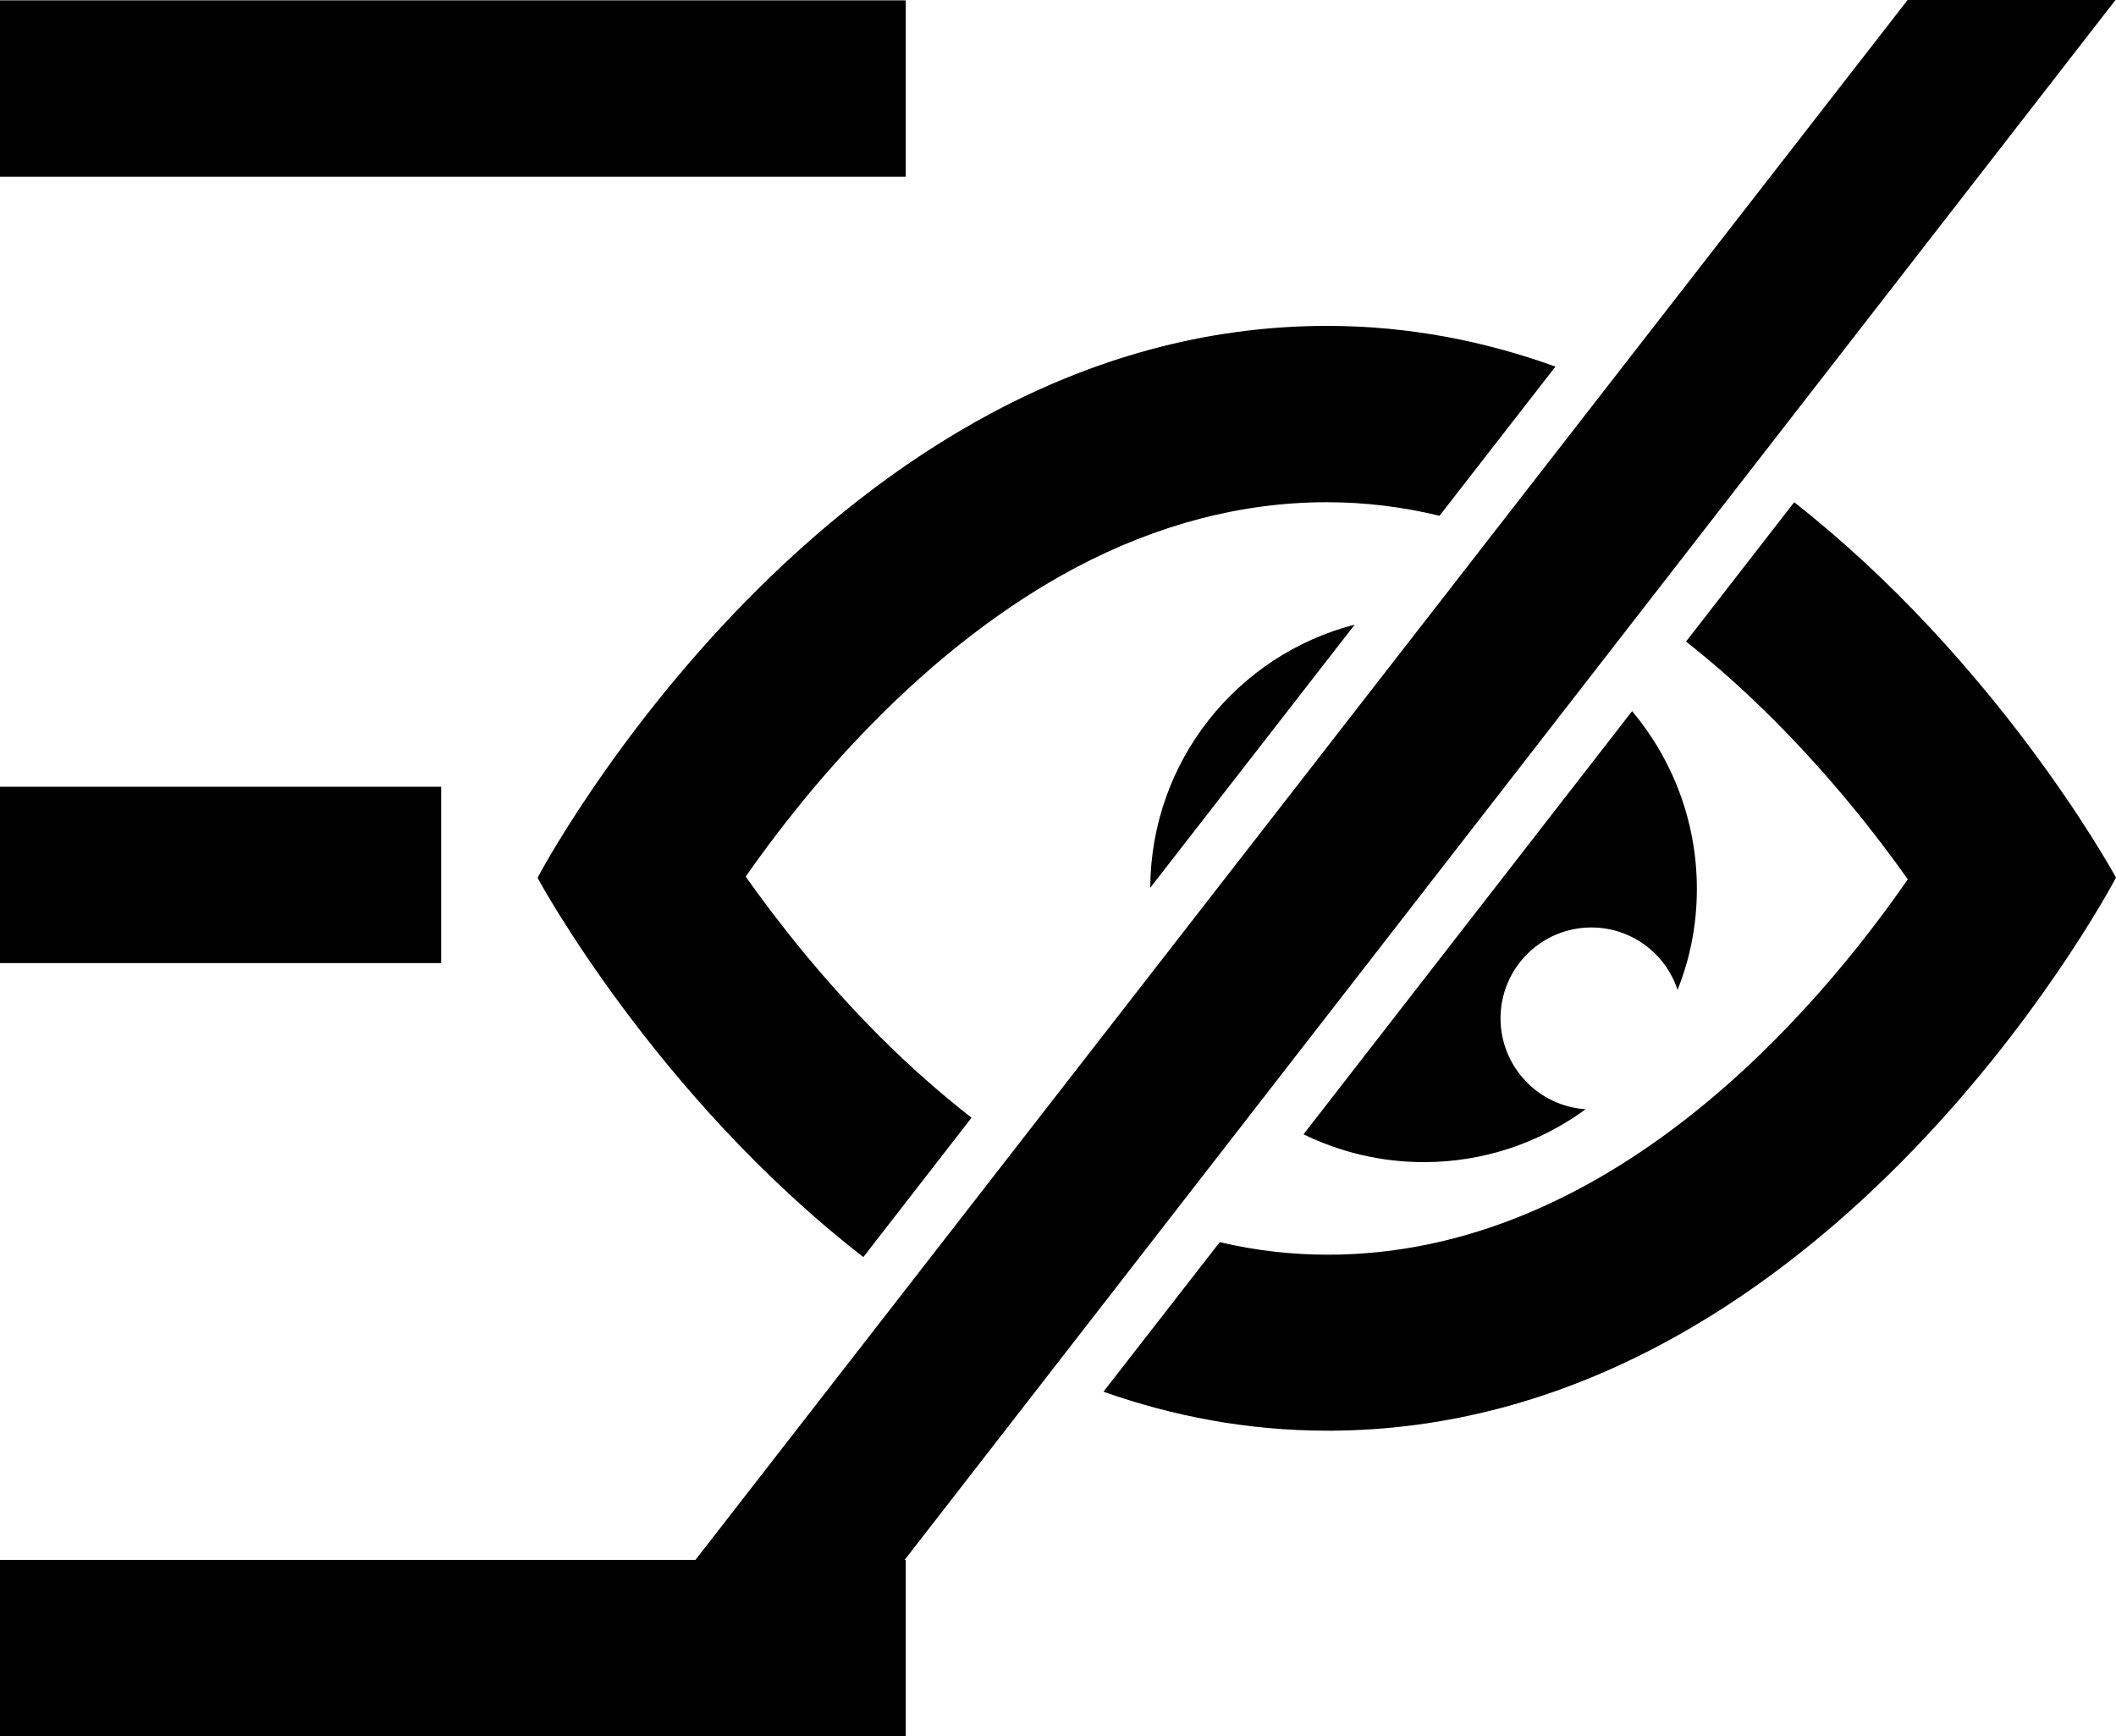 <?xml version="1.0" encoding="utf-8"?>
<!-- Generator: Adobe Illustrator 21.1.0, SVG Export Plug-In . SVG Version: 6.00 Build 0)  -->
<svg version="1.1" id="Layer_6" xmlns="http://www.w3.org/2000/svg" xmlns:xlink="http://www.w3.org/1999/xlink" x="0px" y="0px"
	 viewBox="0 0 624 512" style="enable-background:new 0 0 624 512;" xml:space="preserve">
<g id="_x35_2_1_">
	<path d="M529.1,148.1l-31.9,41.1c8.7,6.8,17.3,14.5,25.7,22.9c16.9,16.9,30.3,33.9,39.7,47.2c-27,39-88,110.7-171,110.7
		c-10.6,0-21.3-1.2-31.9-3.7l-34.3,44.1c20.4,7.2,42.5,11.5,66.1,11.5c144.7,0,229.4-157.3,232.5-163.1
		C622.1,255.3,588.1,194.4,529.1,148.1z M317.2,167.4c24.2-12.8,49.1-19.3,74.1-19.3c11,0,22.1,1.3,33.2,4l34.2-44
		c-20.8-7.5-43.3-12-67.3-12c-147.1,0-232.8,162.6-232.8,162.6v0.3c0,0,34.5,64,96,111.7l31.9-41.1c-9.1-7.1-18.2-15.1-27-23.9
		c-16.8-16.8-30.2-33.9-39.6-47.2c8.8-12.6,21.3-28.8,37-44.8C276.2,194,296.5,178.4,317.2,167.4z"/>
	<path d="M399.5,184.2l-60.3,77.6C339.4,224.4,364.9,193.1,399.5,184.2z"/>
	<path d="M500.4,262.1c0,10.6-2,20.6-5.7,29.8c-3.5-10.7-13.6-18.4-25.4-18.4c-14.8,0-26.8,12-26.8,26.8c0,14.2,11.1,25.9,25.1,26.8
		c-13.4,9.8-29.9,15.6-47.7,15.6c-12.8,0-24.8-3-35.5-8.2l96.9-124.8C493.2,223.9,500.4,242.2,500.4,262.1z"/>
	<rect x="0" y="0.1" width="267.1" height="52"/>
	<rect x="0" y="460" width="267.1" height="52"/>
	<rect x="0" y="232" width="130.1" height="52"/>
	<polygon points="624,-0.2 261.5,466.8 199.8,466.8 562.7,-0.2 	"/>
</g>
</svg>

